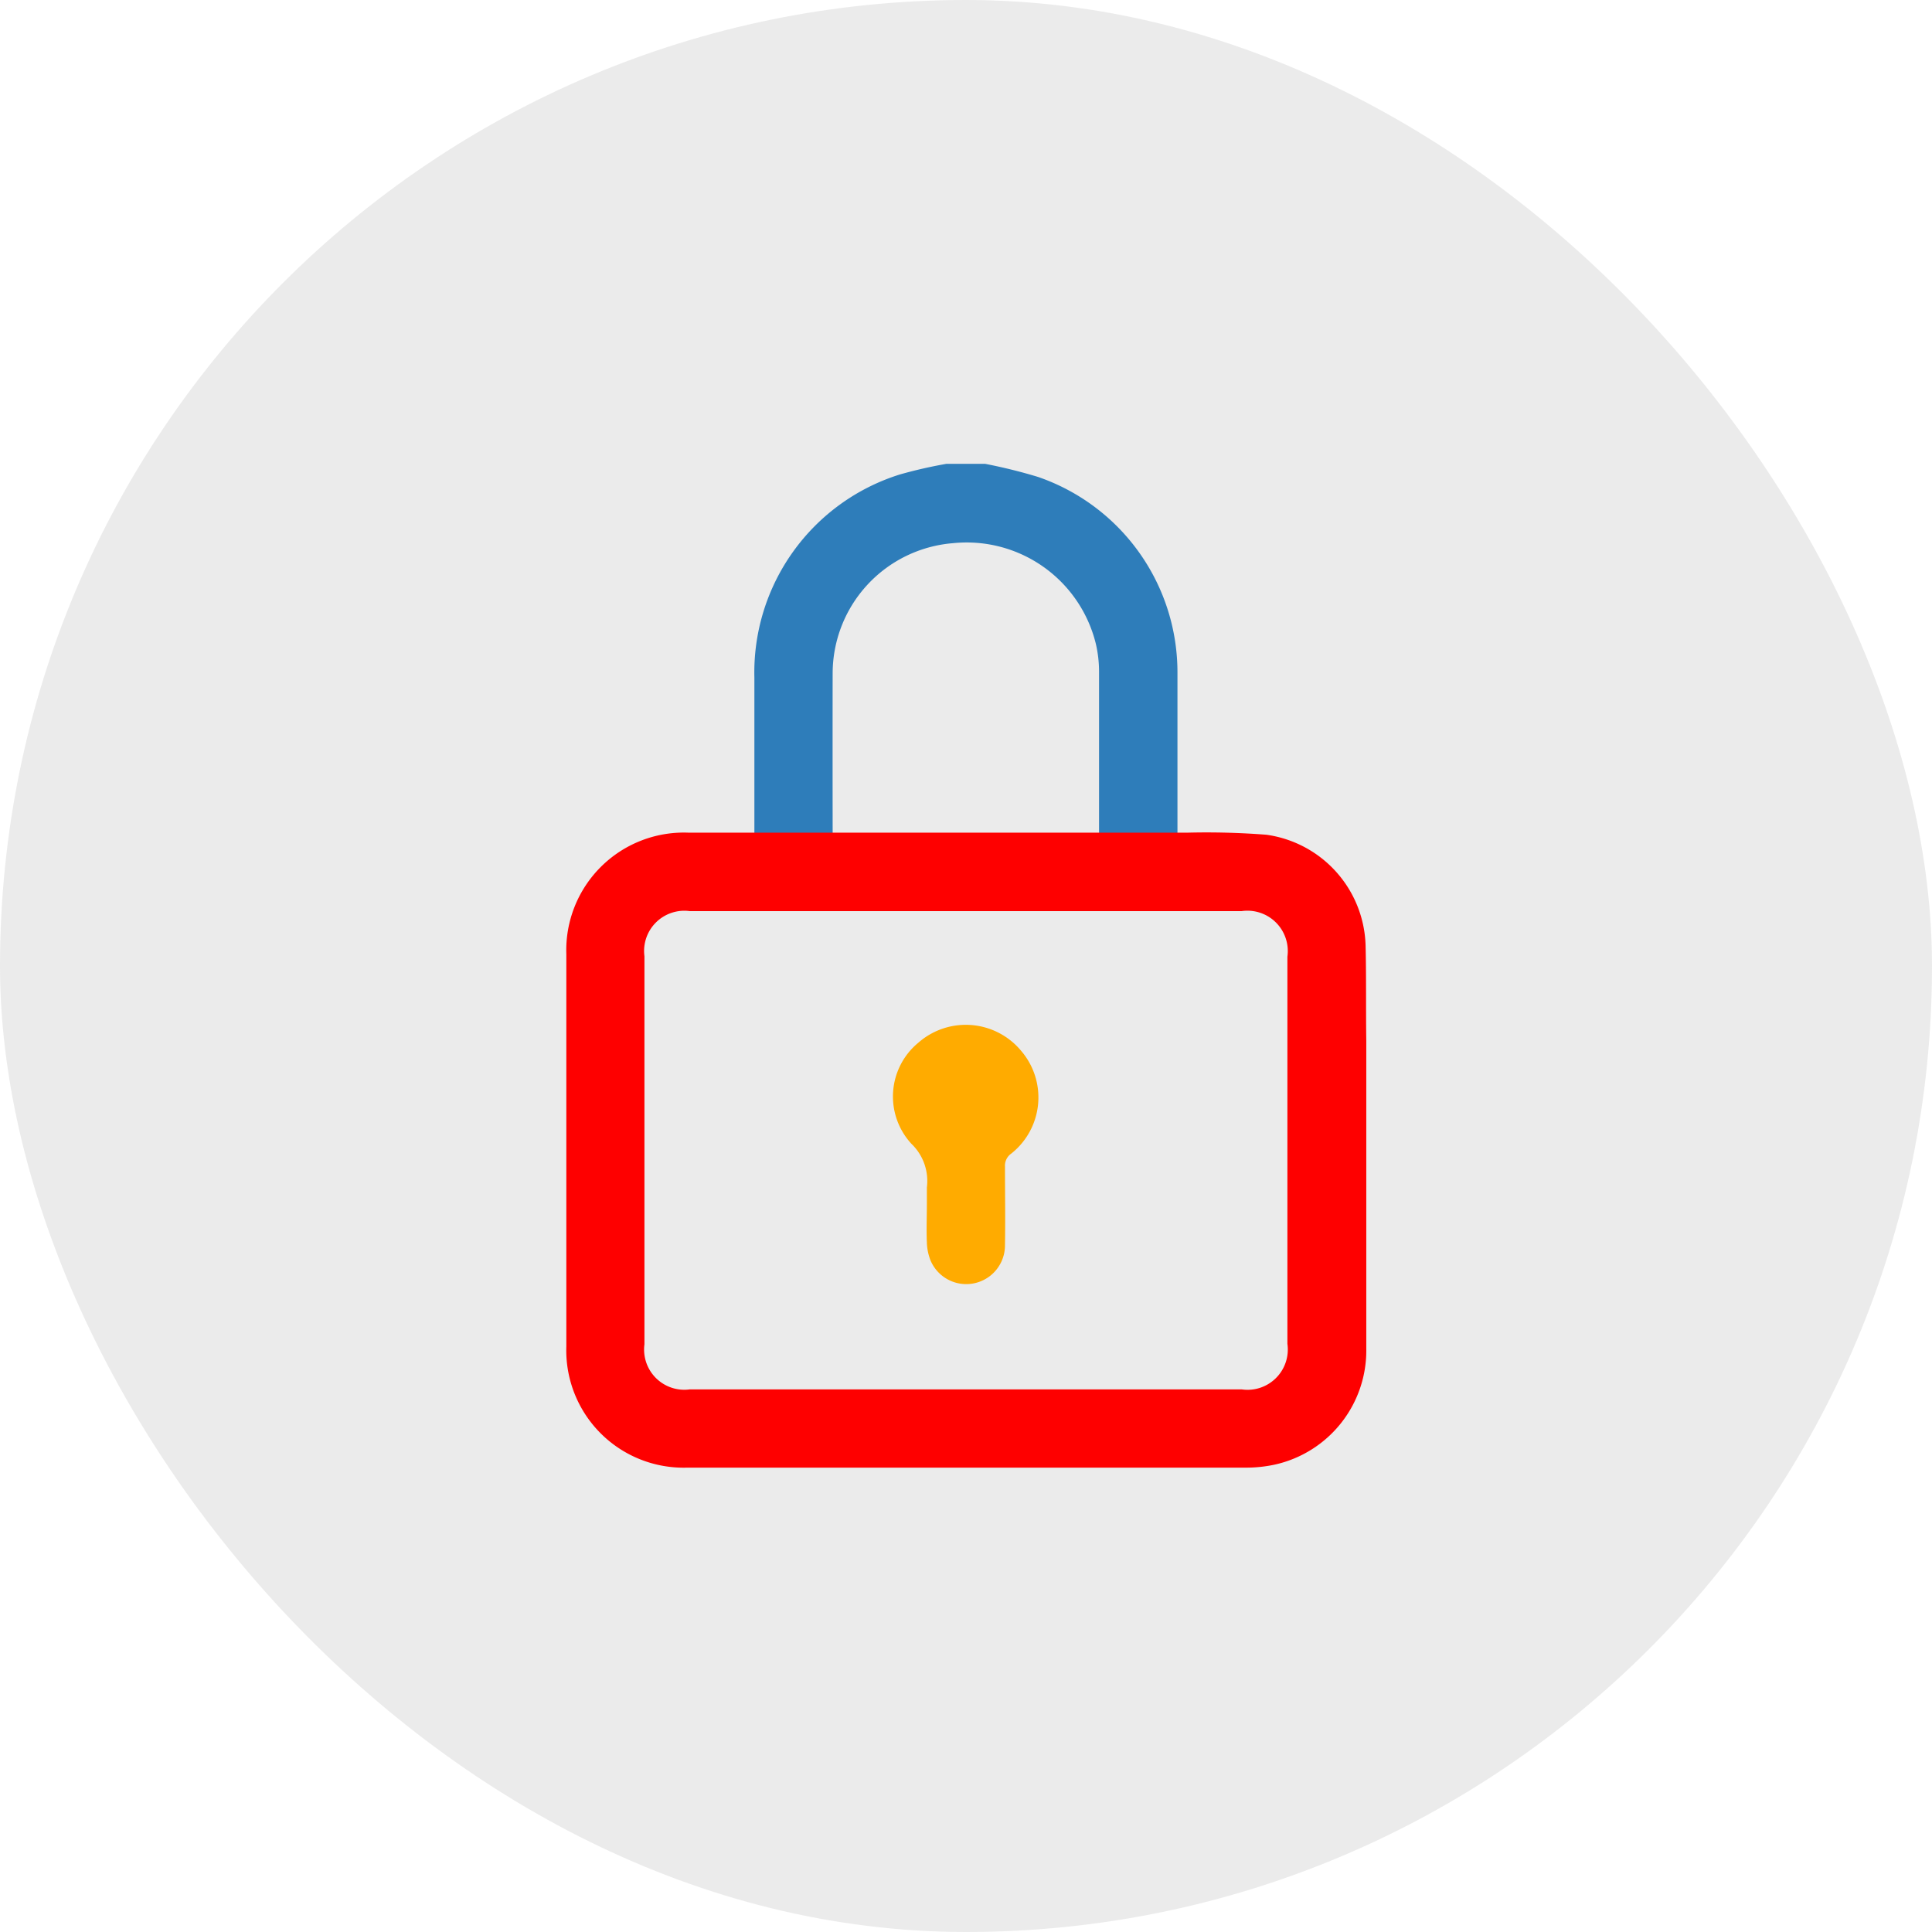 <svg xmlns="http://www.w3.org/2000/svg" width="24.934" height="24.934" viewBox="0 0 24.934 24.934">
  <g id="Group_114" data-name="Group 114" transform="translate(-776.385 -382.698)">
    <rect id="Rectangle_80" data-name="Rectangle 80" width="24.934" height="24.934" rx="12.467" transform="translate(776.385 382.698)" fill="#e8e8e8" opacity="0.85"/>
    <g id="Group_84" data-name="Group 84">
      <path id="Path_680" data-name="Path 680" d="M787.131,391.4a1.688,1.688,0,0,1,1.555-1.692,1.716,1.716,0,0,1,1.842,1.3,1.586,1.586,0,0,1,.041.35c0,.357,0,1.98,0,2.338h1.012c0-.344,0-1.953,0-2.3a2.667,2.667,0,0,0-1.8-2.543,6.807,6.807,0,0,0-.683-.169H788.6a6,6,0,0,0-.6.137,2.677,2.677,0,0,0-1.879,2.624V393.7h1.011C787.13,393.353,787.13,391.744,787.131,391.4Z" fill="#2e7dba"/>
      <path id="Path_681" data-name="Path 681" d="M789.563,396.259a.924.924,0,0,1-.127,1.327.19.19,0,0,0-.081.168c0,.337.006.674,0,1.01a.5.5,0,0,1-.961.2.681.681,0,0,1-.047-.232c-.007-.164,0-.329,0-.493,0-.072,0-.143,0-.215a.665.665,0,0,0-.2-.565.9.9,0,0,1,.091-1.305A.928.928,0,0,1,789.563,396.259Z" fill="#ffab00"/>
      <path id="Path_682" data-name="Path 682" d="M794.009,394.9a1.486,1.486,0,0,0-1.28-1.429,9.988,9.988,0,0,0-1.01-.027c-.044,0-.088,0-.136,0h-5.717c-.2,0-.4,0-.6,0a1.518,1.518,0,0,0-1.572,1.57q0,2.529,0,5.059a1.515,1.515,0,0,0,1.562,1.566q3.6,0,7.2,0a1.751,1.751,0,0,0,.376-.038,1.508,1.508,0,0,0,1.186-1.5c0-1.324,0-2.648,0-3.972C794.012,395.719,794.019,395.31,794.009,394.9ZM793,400.041a.52.52,0,0,1-.591.588h-7.121a.519.519,0,0,1-.586-.582v-5.008a.519.519,0,0,1,.586-.582q1.783,0,3.567,0h3.553a.521.521,0,0,1,.592.588Z" fill="#fe0000"/>
      <path id="Path_683" data-name="Path 683" d="M791.719,393.445h-.136C791.631,393.445,791.675,393.444,791.719,393.445Z"/>
    </g>
  </g>
</svg>
